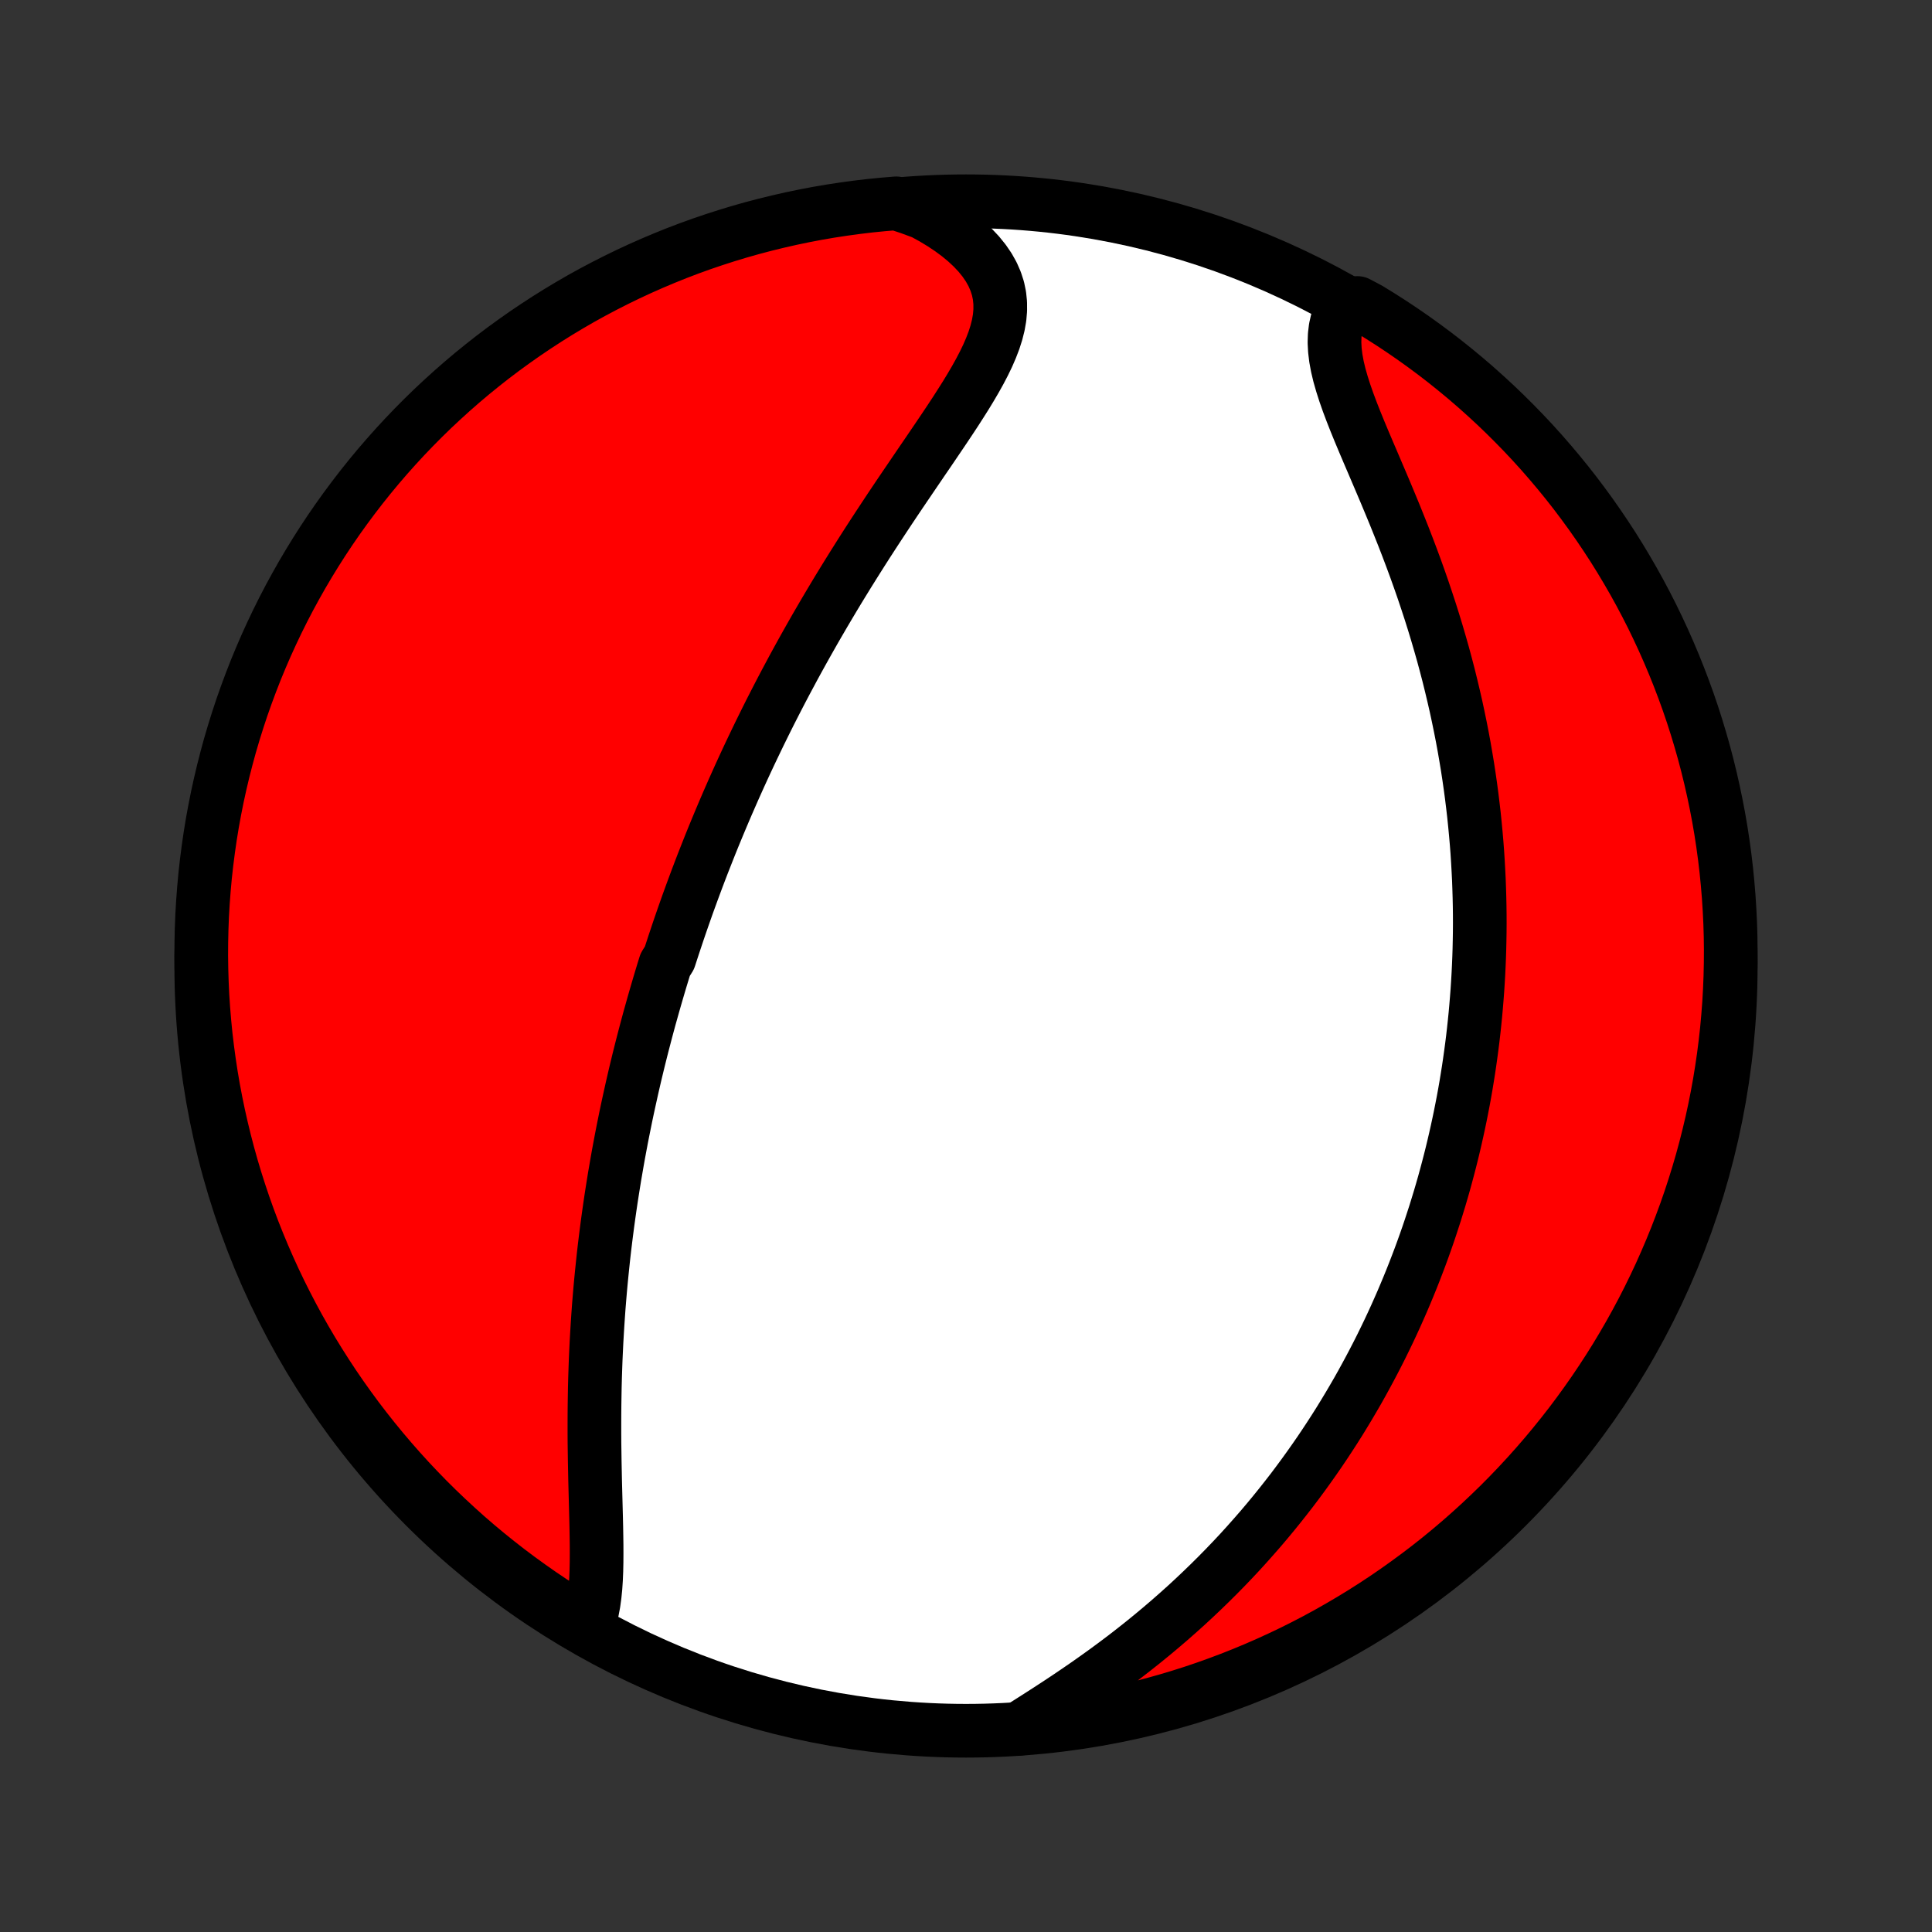 <?xml version="1.0" encoding="utf-8" standalone="no"?>
<!DOCTYPE svg PUBLIC "-//W3C//DTD SVG 1.1//EN"
  "http://www.w3.org/Graphics/SVG/1.1/DTD/svg11.dtd">
<!-- Created with matplotlib (http://matplotlib.org/) -->
<svg height="72pt" version="1.1" viewBox="0 0 72 72" width="72pt" xmlns="http://www.w3.org/2000/svg" xmlns:xlink="http://www.w3.org/1999/xlink">
 <rect x="0" y="0" width="72" height="72" fill="#333333" stroke="none"/>
 <defs>
  <style type="text/css">
*{stroke-linecap:butt;stroke-linejoin:round;}
  </style>
 </defs>
 <g id="figure_1">
  <g id="patch_1">
   <path d="
M0 72
L72 72
L72 0
L0 0
z
" style="fill:none;"/>
  </g>
  <g id="axes_1">
   <g id="PatchCollection_1">
    <defs>
     <path d="
M36 -7.5
C43.558 -7.5 50.808 -10.503 56.153 -15.848
C61.497 -21.192 64.5 -28.442 64.5 -36
C64.5 -43.558 61.497 -50.808 56.153 -56.153
C50.808 -61.497 43.558 -64.5 36 -64.5
C28.442 -64.5 21.192 -61.497 15.848 -56.153
C10.503 -50.808 7.5 -43.558 7.5 -36
C7.5 -28.442 10.503 -21.192 15.848 -15.848
C21.192 -10.503 28.442 -7.5 36 -7.5
z
" id="C0_0_a811fe30f3"/>
     <path d="
M21.924 -11.473
L22.006 -11.722
L22.071 -11.984
L22.123 -12.259
L22.162 -12.545
L22.192 -12.841
L22.212 -13.146
L22.225 -13.459
L22.232 -13.778
L22.234 -14.104
L22.233 -14.434
L22.228 -14.769
L22.222 -15.108
L22.214 -15.45
L22.205 -15.794
L22.196 -16.14
L22.187 -16.488
L22.178 -16.836
L22.171 -17.186
L22.164 -17.535
L22.159 -17.884
L22.154 -18.234
L22.152 -18.582
L22.152 -18.93
L22.153 -19.276
L22.156 -19.621
L22.161 -19.965
L22.167 -20.307
L22.176 -20.648
L22.187 -20.986
L22.199 -21.323
L22.214 -21.658
L22.23 -21.99
L22.249 -22.32
L22.269 -22.648
L22.291 -22.974
L22.314 -23.297
L22.34 -23.618
L22.367 -23.937
L22.396 -24.253
L22.427 -24.567
L22.459 -24.878
L22.492 -25.188
L22.527 -25.494
L22.564 -25.799
L22.602 -26.101
L22.641 -26.4
L22.682 -26.698
L22.724 -26.993
L22.767 -27.286
L22.812 -27.577
L22.858 -27.866
L22.904 -28.152
L22.953 -28.437
L23.002 -28.72
L23.052 -29.001
L23.104 -29.279
L23.156 -29.556
L23.21 -29.832
L23.265 -30.105
L23.32 -30.377
L23.377 -30.648
L23.435 -30.916
L23.494 -31.183
L23.553 -31.449
L23.614 -31.714
L23.675 -31.977
L23.738 -32.239
L23.801 -32.499
L23.866 -32.759
L23.931 -33.017
L23.998 -33.274
L24.065 -33.531
L24.133 -33.786
L24.202 -34.041
L24.273 -34.294
L24.344 -34.547
L24.416 -34.799
L24.489 -35.051
L24.563 -35.302
L24.638 -35.553
L24.714 -35.803
L24.791 -36.052
L24.948 -36.302
L25.029 -36.551
L25.11 -36.799
L25.193 -37.048
L25.276 -37.296
L25.361 -37.545
L25.447 -37.793
L25.534 -38.041
L25.622 -38.29
L25.712 -38.538
L25.803 -38.787
L25.895 -39.036
L25.988 -39.285
L26.083 -39.535
L26.179 -39.785
L26.277 -40.035
L26.376 -40.286
L26.476 -40.538
L26.578 -40.79
L26.682 -41.043
L26.787 -41.296
L26.894 -41.551
L27.002 -41.806
L27.112 -42.062
L27.224 -42.318
L27.337 -42.576
L27.453 -42.835
L27.57 -43.095
L27.689 -43.355
L27.81 -43.617
L27.933 -43.88
L28.059 -44.145
L28.186 -44.41
L28.315 -44.677
L28.447 -44.945
L28.58 -45.214
L28.716 -45.485
L28.855 -45.757
L28.995 -46.03
L29.138 -46.305
L29.284 -46.582
L29.432 -46.859
L29.582 -47.139
L29.735 -47.419
L29.891 -47.702
L30.049 -47.985
L30.21 -48.27
L30.373 -48.557
L30.54 -48.845
L30.709 -49.135
L30.881 -49.426
L31.055 -49.718
L31.232 -50.012
L31.412 -50.307
L31.595 -50.604
L31.78 -50.901
L31.968 -51.2
L32.158 -51.5
L32.351 -51.801
L32.546 -52.102
L32.744 -52.405
L32.944 -52.709
L33.145 -53.013
L33.349 -53.318
L33.554 -53.623
L33.761 -53.928
L33.968 -54.233
L34.176 -54.539
L34.384 -54.845
L34.593 -55.15
L34.8 -55.455
L35.006 -55.759
L35.211 -56.063
L35.413 -56.366
L35.611 -56.667
L35.804 -56.968
L35.993 -57.267
L36.174 -57.565
L36.348 -57.862
L36.512 -58.156
L36.665 -58.449
L36.806 -58.74
L36.931 -59.029
L37.041 -59.315
L37.132 -59.6
L37.203 -59.882
L37.252 -60.161
L37.276 -60.438
L37.275 -60.713
L37.247 -60.984
L37.191 -61.252
L37.105 -61.517
L36.991 -61.778
L36.848 -62.034
L36.676 -62.286
L36.476 -62.533
L36.249 -62.774
L35.997 -63.009
L35.721 -63.237
L35.422 -63.458
L35.102 -63.671
L34.762 -63.876
L34.404 -64.072
L33.897 -64.259
L33.401 -64.422
L32.906 -64.381
L32.412 -64.332
L31.919 -64.273
L31.428 -64.206
L30.938 -64.131
L30.449 -64.047
L29.962 -63.954
L29.477 -63.853
L28.994 -63.743
L28.512 -63.625
L28.034 -63.499
L27.557 -63.364
L27.084 -63.221
L26.612 -63.069
L26.144 -62.91
L25.679 -62.742
L25.217 -62.566
L24.758 -62.381
L24.303 -62.189
L23.851 -61.989
L23.403 -61.781
L22.959 -61.565
L22.518 -61.341
L22.082 -61.11
L21.65 -60.871
L21.223 -60.624
L20.8 -60.37
L20.381 -60.108
L19.968 -59.839
L19.559 -59.563
L19.155 -59.279
L18.756 -58.989
L18.363 -58.692
L17.975 -58.387
L17.592 -58.076
L17.215 -57.758
L16.844 -57.433
L16.479 -57.102
L16.119 -56.765
L15.766 -56.421
L15.419 -56.071
L15.078 -55.715
L14.743 -55.352
L14.415 -54.984
L14.094 -54.611
L13.779 -54.231
L13.471 -53.846
L13.17 -53.455
L12.876 -53.06
L12.588 -52.658
L12.308 -52.252
L12.035 -51.841
L11.77 -51.425
L11.512 -51.005
L11.261 -50.58
L11.018 -50.15
L10.782 -49.716
L10.554 -49.278
L10.334 -48.836
L10.122 -48.39
L9.917 -47.94
L9.721 -47.487
L9.532 -47.03
L9.352 -46.569
L9.18 -46.106
L9.015 -45.639
L8.86 -45.17
L8.712 -44.697
L8.572 -44.222
L8.442 -43.745
L8.319 -43.265
L8.205 -42.783
L8.099 -42.299
L8.002 -41.813
L7.913 -41.325
L7.833 -40.835
L7.762 -40.344
L7.699 -39.852
L7.644 -39.359
L7.599 -38.864
L7.562 -38.369
L7.533 -37.873
L7.514 -37.377
L7.503 -36.88
L7.5 -36.382
L7.507 -35.885
L7.522 -35.387
L7.545 -34.89
L7.578 -34.393
L7.619 -33.897
L7.668 -33.401
L7.727 -32.906
L7.794 -32.412
L7.869 -31.919
L7.953 -31.428
L8.046 -30.938
L8.147 -30.449
L8.257 -29.962
L8.375 -29.477
L8.501 -28.994
L8.636 -28.512
L8.779 -28.034
L8.931 -27.557
L9.09 -27.084
L9.258 -26.612
L9.434 -26.144
L9.619 -25.679
L9.811 -25.217
L10.011 -24.758
L10.219 -24.303
L10.435 -23.851
L10.659 -23.403
L10.89 -22.959
L11.129 -22.518
L11.376 -22.082
L11.63 -21.65
L11.892 -21.223
L12.161 -20.8
L12.437 -20.381
L12.72 -19.968
L13.011 -19.559
L13.308 -19.155
L13.613 -18.756
L13.924 -18.363
L14.242 -17.975
L14.567 -17.592
L14.898 -17.215
L15.235 -16.844
L15.579 -16.479
L15.929 -16.119
L16.285 -15.766
L16.648 -15.419
L17.016 -15.078
L17.389 -14.743
L17.769 -14.415
L18.154 -14.094
L18.545 -13.779
L18.94 -13.471
L19.341 -13.17
L19.748 -12.876
L20.159 -12.588
L20.575 -12.308
L20.995 -12.035
z
" id="C0_1_7bc23340f1"/>
     <path d="
M37.969 -7.572
L38.326 -7.797
L38.686 -8.026
L39.048 -8.259
L39.412 -8.496
L39.776 -8.737
L40.138 -8.982
L40.499 -9.23
L40.858 -9.483
L41.213 -9.738
L41.564 -9.997
L41.912 -10.259
L42.254 -10.524
L42.592 -10.792
L42.925 -11.063
L43.252 -11.336
L43.574 -11.611
L43.889 -11.888
L44.199 -12.166
L44.503 -12.447
L44.801 -12.729
L45.093 -13.012
L45.379 -13.296
L45.659 -13.581
L45.933 -13.867
L46.201 -14.153
L46.462 -14.44
L46.718 -14.728
L46.969 -15.015
L47.213 -15.303
L47.452 -15.591
L47.685 -15.879
L47.913 -16.167
L48.136 -16.454
L48.353 -16.742
L48.565 -17.029
L48.772 -17.316
L48.974 -17.602
L49.172 -17.888
L49.364 -18.173
L49.552 -18.458
L49.736 -18.743
L49.915 -19.026
L50.089 -19.31
L50.26 -19.593
L50.426 -19.875
L50.589 -20.156
L50.747 -20.437
L50.901 -20.718
L51.052 -20.998
L51.199 -21.277
L51.343 -21.556
L51.483 -21.834
L51.619 -22.112
L51.753 -22.39
L51.883 -22.667
L52.01 -22.944
L52.133 -23.22
L52.254 -23.496
L52.371 -23.771
L52.486 -24.047
L52.598 -24.322
L52.707 -24.597
L52.813 -24.872
L52.917 -25.146
L53.018 -25.421
L53.116 -25.695
L53.212 -25.97
L53.305 -26.245
L53.395 -26.52
L53.484 -26.794
L53.569 -27.07
L53.653 -27.345
L53.734 -27.621
L53.813 -27.897
L53.889 -28.174
L53.963 -28.451
L54.035 -28.728
L54.105 -29.006
L54.172 -29.285
L54.237 -29.564
L54.3 -29.845
L54.361 -30.126
L54.42 -30.408
L54.476 -30.69
L54.531 -30.974
L54.583 -31.259
L54.633 -31.545
L54.68 -31.832
L54.726 -32.12
L54.769 -32.41
L54.81 -32.701
L54.849 -32.993
L54.886 -33.287
L54.92 -33.582
L54.952 -33.879
L54.982 -34.177
L55.009 -34.478
L55.034 -34.78
L55.057 -35.083
L55.077 -35.389
L55.095 -35.697
L55.11 -36.006
L55.123 -36.318
L55.133 -36.632
L55.14 -36.948
L55.145 -37.266
L55.147 -37.587
L55.146 -37.909
L55.142 -38.235
L55.135 -38.562
L55.125 -38.892
L55.113 -39.225
L55.096 -39.56
L55.077 -39.898
L55.055 -40.239
L55.029 -40.582
L54.999 -40.928
L54.966 -41.277
L54.93 -41.628
L54.889 -41.983
L54.845 -42.34
L54.797 -42.7
L54.745 -43.062
L54.689 -43.428
L54.628 -43.796
L54.564 -44.167
L54.495 -44.54
L54.421 -44.917
L54.343 -45.295
L54.261 -45.677
L54.173 -46.061
L54.081 -46.447
L53.985 -46.836
L53.883 -47.227
L53.777 -47.62
L53.665 -48.014
L53.549 -48.411
L53.428 -48.809
L53.302 -49.209
L53.171 -49.609
L53.036 -50.011
L52.896 -50.413
L52.752 -50.816
L52.603 -51.219
L52.451 -51.621
L52.295 -52.024
L52.135 -52.425
L51.974 -52.825
L51.809 -53.224
L51.644 -53.62
L51.477 -54.014
L51.31 -54.405
L51.145 -54.792
L50.981 -55.175
L50.82 -55.554
L50.664 -55.927
L50.514 -56.295
L50.372 -56.656
L50.239 -57.01
L50.118 -57.356
L50.01 -57.694
L49.916 -58.023
L49.84 -58.342
L49.783 -58.651
L49.747 -58.949
L49.732 -59.237
L49.741 -59.512
L49.773 -59.776
L49.83 -60.028
L49.911 -60.267
L50.016 -60.493
L50.589 -60.708
L51.014 -60.483
L51.434 -60.225
L51.85 -59.959
L52.261 -59.686
L52.667 -59.406
L53.068 -59.118
L53.464 -58.824
L53.854 -58.523
L54.239 -58.214
L54.619 -57.899
L54.992 -57.578
L55.36 -57.249
L55.722 -56.915
L56.078 -56.574
L56.428 -56.226
L56.772 -55.873
L57.11 -55.513
L57.441 -55.148
L57.765 -54.776
L58.083 -54.399
L58.394 -54.017
L58.698 -53.629
L58.995 -53.235
L59.286 -52.836
L59.569 -52.432
L59.845 -52.023
L60.114 -51.61
L60.375 -51.191
L60.629 -50.768
L60.876 -50.34
L61.115 -49.908
L61.346 -49.472
L61.57 -49.032
L61.785 -48.587
L61.993 -48.139
L62.193 -47.687
L62.385 -47.232
L62.569 -46.773
L62.745 -46.311
L62.913 -45.846
L63.073 -45.377
L63.224 -44.906
L63.367 -44.432
L63.502 -43.956
L63.628 -43.477
L63.746 -42.996
L63.855 -42.513
L63.956 -42.028
L64.049 -41.541
L64.133 -41.052
L64.208 -40.562
L64.275 -40.07
L64.333 -39.577
L64.382 -39.083
L64.423 -38.588
L64.455 -38.092
L64.479 -37.596
L64.494 -37.099
L64.5 -36.602
L64.497 -36.105
L64.486 -35.607
L64.466 -35.11
L64.438 -34.613
L64.4 -34.116
L64.355 -33.62
L64.3 -33.125
L64.237 -32.63
L64.165 -32.137
L64.085 -31.645
L63.996 -31.154
L63.899 -30.665
L63.793 -30.177
L63.678 -29.691
L63.556 -29.207
L63.425 -28.725
L63.285 -28.245
L63.137 -27.767
L62.981 -27.292
L62.817 -26.82
L62.644 -26.351
L62.464 -25.884
L62.275 -25.421
L62.078 -24.96
L61.874 -24.503
L61.661 -24.05
L61.441 -23.6
L61.213 -23.154
L60.977 -22.712
L60.734 -22.274
L60.483 -21.841
L60.225 -21.411
L59.959 -20.986
L59.686 -20.566
L59.406 -20.15
L59.118 -19.739
L58.824 -19.333
L58.523 -18.932
L58.214 -18.536
L57.899 -18.146
L57.578 -17.761
L57.249 -17.381
L56.915 -17.008
L56.574 -16.64
L56.226 -16.277
L55.873 -15.921
L55.513 -15.572
L55.148 -15.228
L54.776 -14.89
L54.399 -14.559
L54.017 -14.235
L53.629 -13.917
L53.235 -13.606
L52.836 -13.302
L52.432 -13.005
L52.023 -12.714
L51.61 -12.431
L51.191 -12.155
L50.768 -11.886
L50.34 -11.625
L49.908 -11.371
L49.472 -11.124
L49.032 -10.885
L48.587 -10.654
L48.139 -10.43
L47.687 -10.215
L47.232 -10.007
L46.773 -9.807
L46.311 -9.615
L45.846 -9.431
L45.377 -9.255
L44.906 -9.087
L44.432 -8.927
L43.956 -8.776
L43.477 -8.633
L42.996 -8.498
L42.513 -8.372
L42.028 -8.254
L41.541 -8.145
L41.052 -8.044
L40.562 -7.951
L40.07 -7.867
L39.577 -7.792
L39.083 -7.725
L38.588 -7.667
z
" id="C0_2_c49b279d16"/>
    </defs>
    <g clip-path="url(#p1bffca34e9)">
     <use style="fill:#ffffff;stroke:#000000;stroke-width:2.0;" x="0.0" xlink:href="#C0_0_a811fe30f3" y="72.0"/>
    </g>
    <g clip-path="url(#p1bffca34e9)">
     <use style="fill:#ff0000;stroke:#000000;stroke-width:2.0;" x="0.0" xlink:href="#C0_1_7bc23340f1" y="72.0"/>
    </g>
    <g clip-path="url(#p1bffca34e9)">
     <use style="fill:#ff0000;stroke:#000000;stroke-width:2.0;" x="0.0" xlink:href="#C0_2_c49b279d16" y="72.0"/>
    </g>
   </g>
  </g>
 </g>
 <defs>
  <clipPath id="p1bffca34e9">
   <rect height="72.0" width="72.0" x="0.0" y="0.0"/>
  </clipPath>
 </defs>
</svg>

